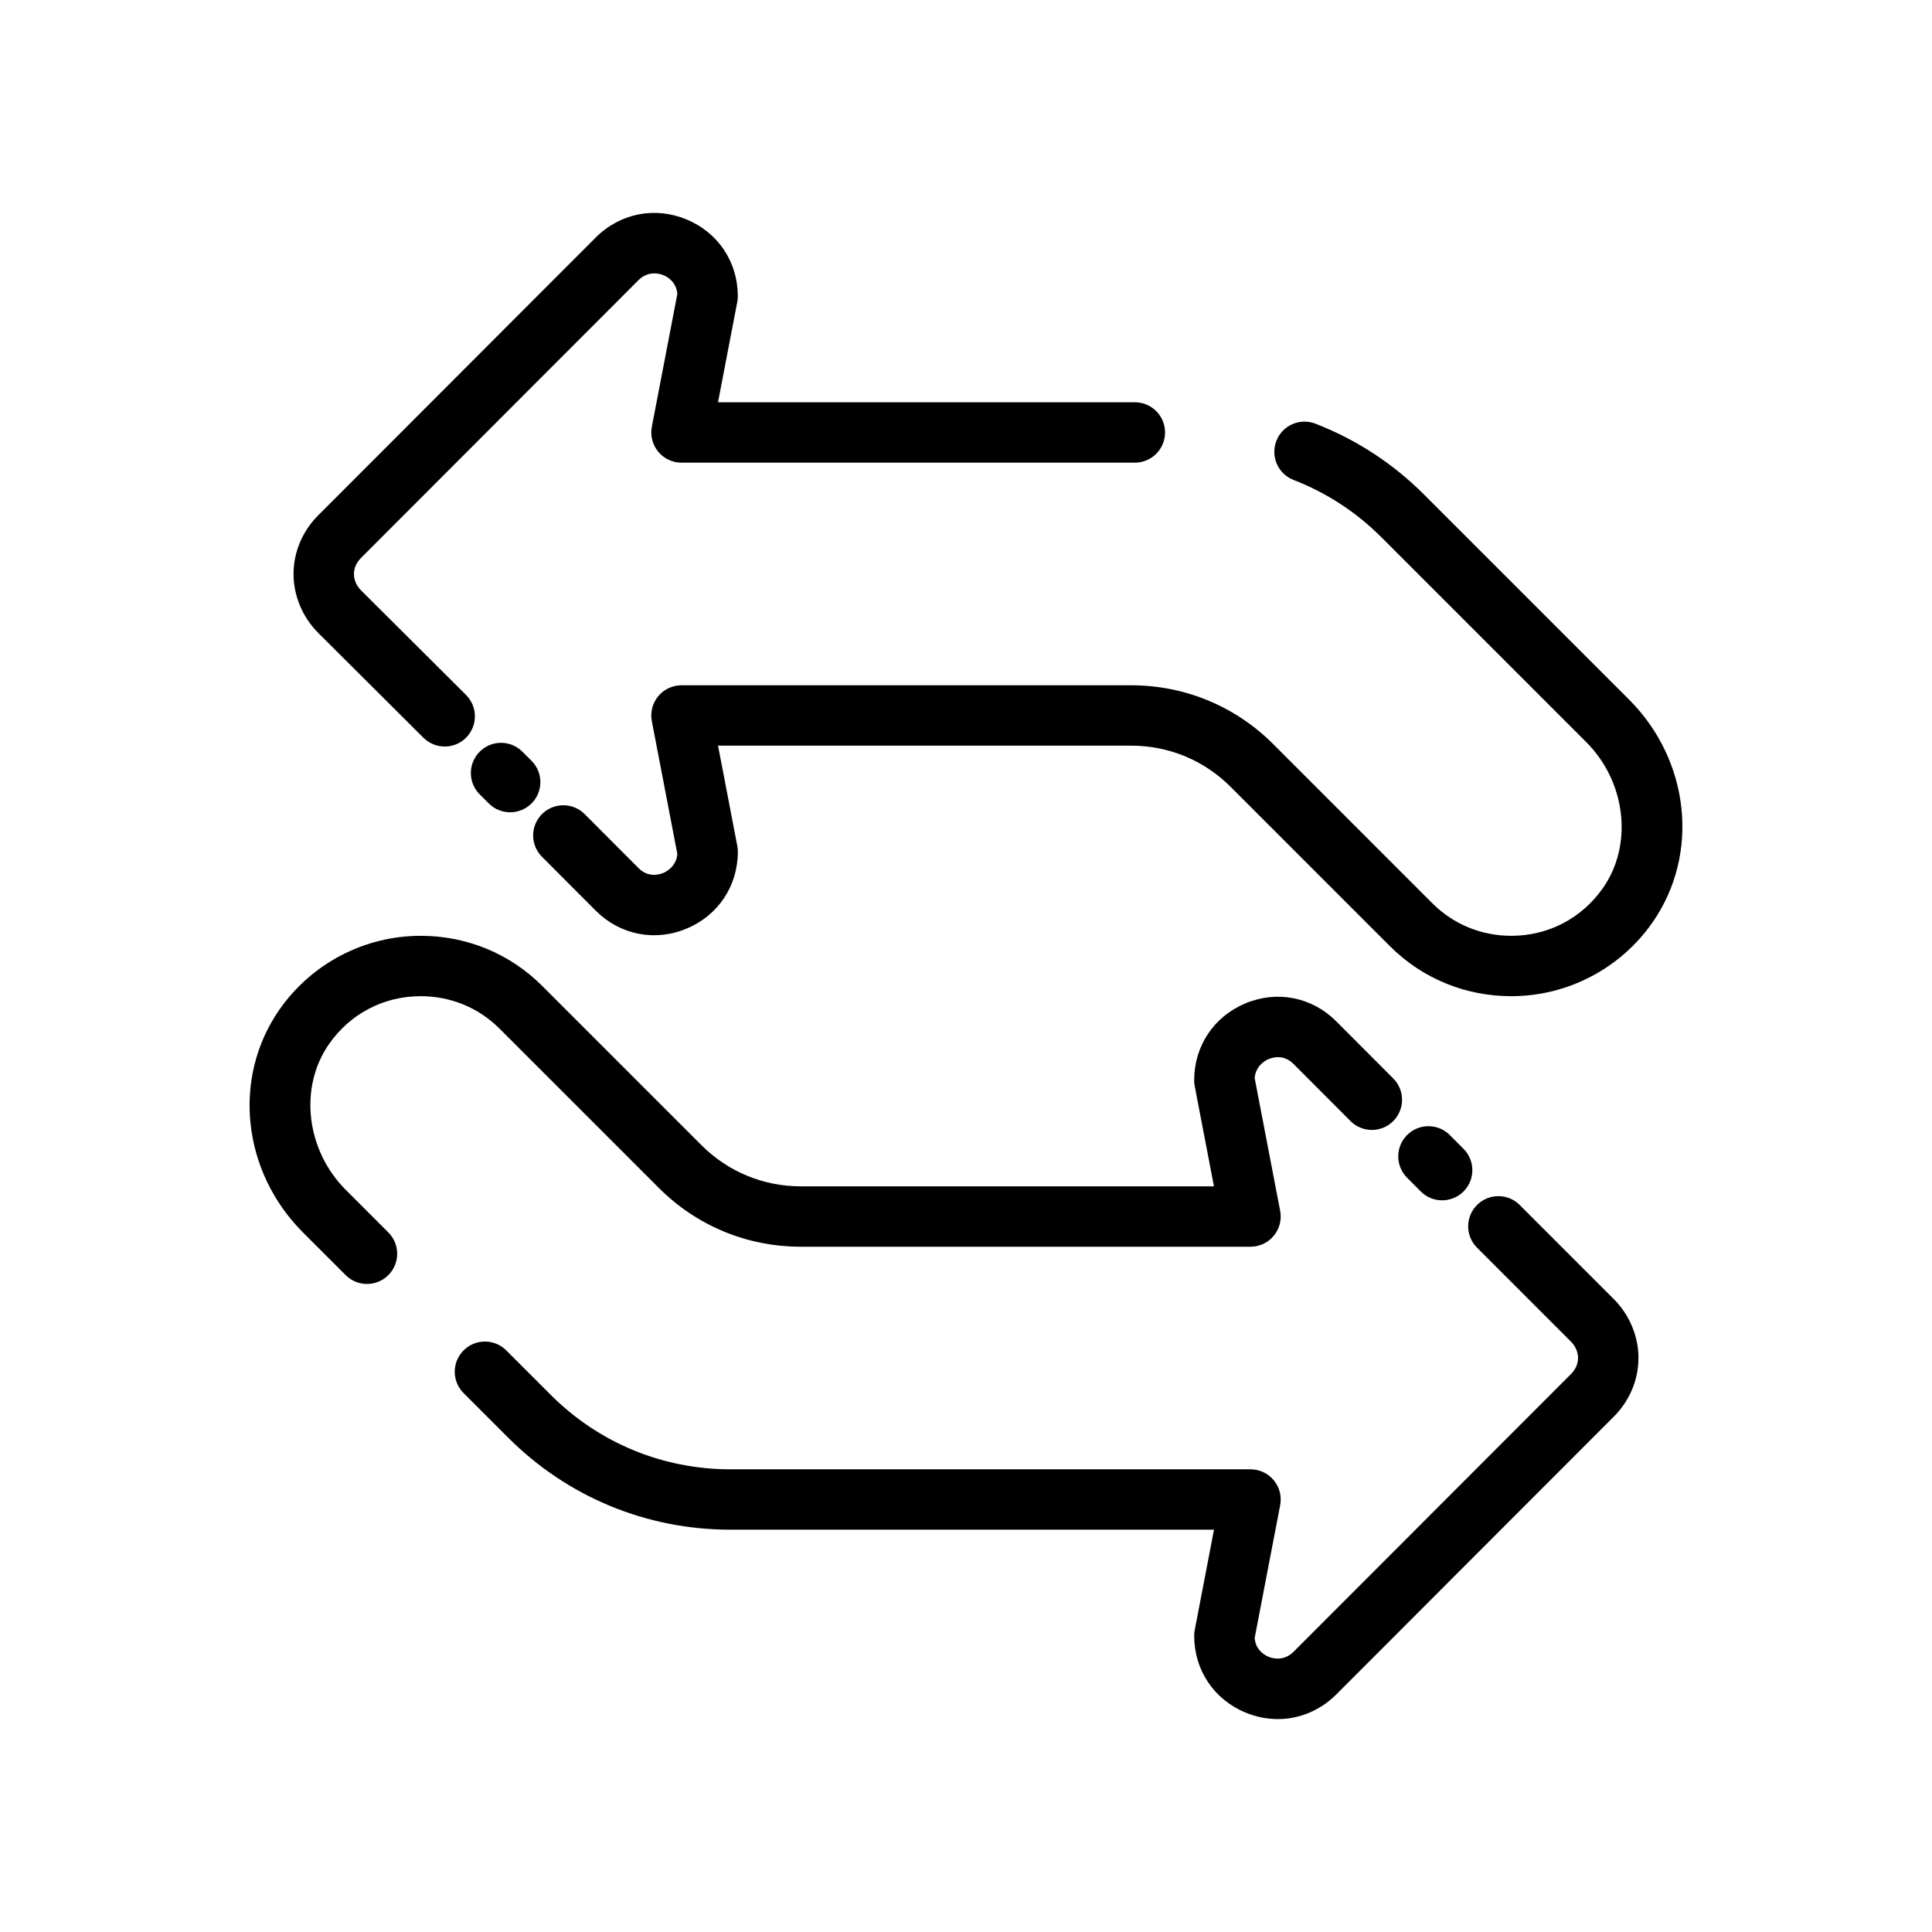 <svg id="Arrow_Outline" enable-background="new 0 0 64 64" height="512" viewBox="0 0 64 64" width="512" xmlns="http://www.w3.org/2000/svg"><g><g><path d="m50.342 39.917c-.391-.391-1.023-.391-1.414 0s-.391 1.023 0 1.414l3.113 3.113c.149.149.234.345.234.537 0 .197-.081.383-.235.537l-9.19 9.2c-.336.333-.72.21-.828.165-.131-.055-.426-.221-.46-.62l.845-4.402c.056-.293-.021-.596-.211-.825-.19-.23-.473-.363-.771-.363h-17.227c-2.249 0-4.363-.876-5.954-2.466l-1.473-1.473c-.391-.391-1.024-.391-1.414 0-.391.391-.391 1.024 0 1.414l1.473 1.473c1.968 1.968 4.584 3.052 7.368 3.052h16.017l-.638 3.324c-.012.062-.018.125-.018.188 0 1.133.649 2.108 1.694 2.543.353.147.717.219 1.076.219.708 0 1.395-.279 1.933-.812l9.194-9.204c.529-.529.82-1.222.82-1.95 0-.718-.299-1.43-.82-1.951z"/><path d="m13.937 33c.99 0 1.917.381 2.609 1.073l5.278 5.278c1.255 1.256 2.926 1.948 4.704 1.948h14.897c.298 0 .581-.133.771-.363.19-.229.267-.532.211-.825l-.845-4.401c.037-.416.362-.584.465-.627.14-.059.499-.159.819.158l1.891 1.896c.39.391 1.022.392 1.414.002.391-.39.392-1.023.002-1.414l-1.895-1.9c-.805-.799-1.956-1.024-3-.588-1.048.437-1.7 1.414-1.7 2.551 0 .063.006.126.018.188l.638 3.323h-13.686c-1.243 0-2.411-.484-3.29-1.362l-5.278-5.278c-1.07-1.07-2.499-1.659-4.023-1.659-1.865 0-3.615.915-4.682 2.447-1.569 2.254-1.239 5.359.784 7.382l1.411 1.411c.195.195.451.293.707.293s.512-.098.707-.293c.391-.391.391-1.024 0-1.414l-1.411-1.411c-1.315-1.316-1.555-3.391-.556-4.826.703-1.009 1.811-1.589 3.04-1.589z"/><path d="m47.065 39.469c.195.196.451.293.708.293.256 0 .512-.098.707-.292.391-.39.391-1.023.001-1.414l-.455-.456c-.39-.391-1.024-.391-1.414-.001-.391.39-.391 1.023-.001 1.414z"/><path d="m14.026 24.438c.195.194.451.292.706.292.256 0 .513-.098.708-.294.39-.392.389-1.024-.002-1.415l-3.479-3.466c-.149-.149-.234-.345-.234-.537 0-.197.081-.383.235-.537l9.19-9.2c.334-.333.719-.21.828-.165.131.055.426.221.46.62l-.845 4.402c-.056.293.021.596.211.825.19.23.473.363.771.363h15.019c.552 0 1-.448 1-1s-.448-1-1-1h-13.809l.638-3.324c.012-.062.018-.125.018-.188 0-1.133-.649-2.108-1.694-2.543-1.047-.436-2.198-.211-3.009.593l-9.194 9.204c-.529.529-.82 1.222-.82 1.95 0 .718.299 1.43.821 1.952z"/><path d="m53.961 23.17-6.791-6.79c-1.029-1.029-2.238-1.818-3.595-2.345-.515-.2-1.094.055-1.294.57s.055 1.094.57 1.294c1.097.426 2.074 1.064 2.906 1.895l6.791 6.791c1.315 1.316 1.555 3.391.556 4.826-.704 1.009-1.812 1.589-3.042 1.589-.99 0-1.916-.381-2.609-1.073l-5.277-5.278c-1.256-1.256-2.927-1.948-4.704-1.948h-14.897c-.298 0-.581.133-.771.363-.19.229-.267.532-.211.825l.845 4.401c-.037.416-.362.584-.465.627-.14.058-.498.16-.819-.158l-1.785-1.79c-.39-.391-1.022-.392-1.414-.002-.391.39-.392 1.023-.002 1.414l1.789 1.794c.805.798 1.954 1.023 3 .588 1.048-.437 1.7-1.414 1.7-2.551 0-.063-.006-.126-.018-.188l-.638-3.323h13.688c1.243 0 2.411.484 3.29 1.362l5.277 5.278c1.069 1.07 2.498 1.659 4.021 1.659 1.865 0 3.615-.915 4.682-2.447 1.569-2.255 1.24-5.359-.783-7.383z"/><path d="m15.89 24.901c-.39.391-.39 1.024.001 1.414l.302.301c.195.195.451.292.707.292s.512-.098.708-.293c.39-.391.39-1.024-.001-1.414l-.303-.301c-.392-.391-1.025-.39-1.414.001z"/></g></g></svg>
